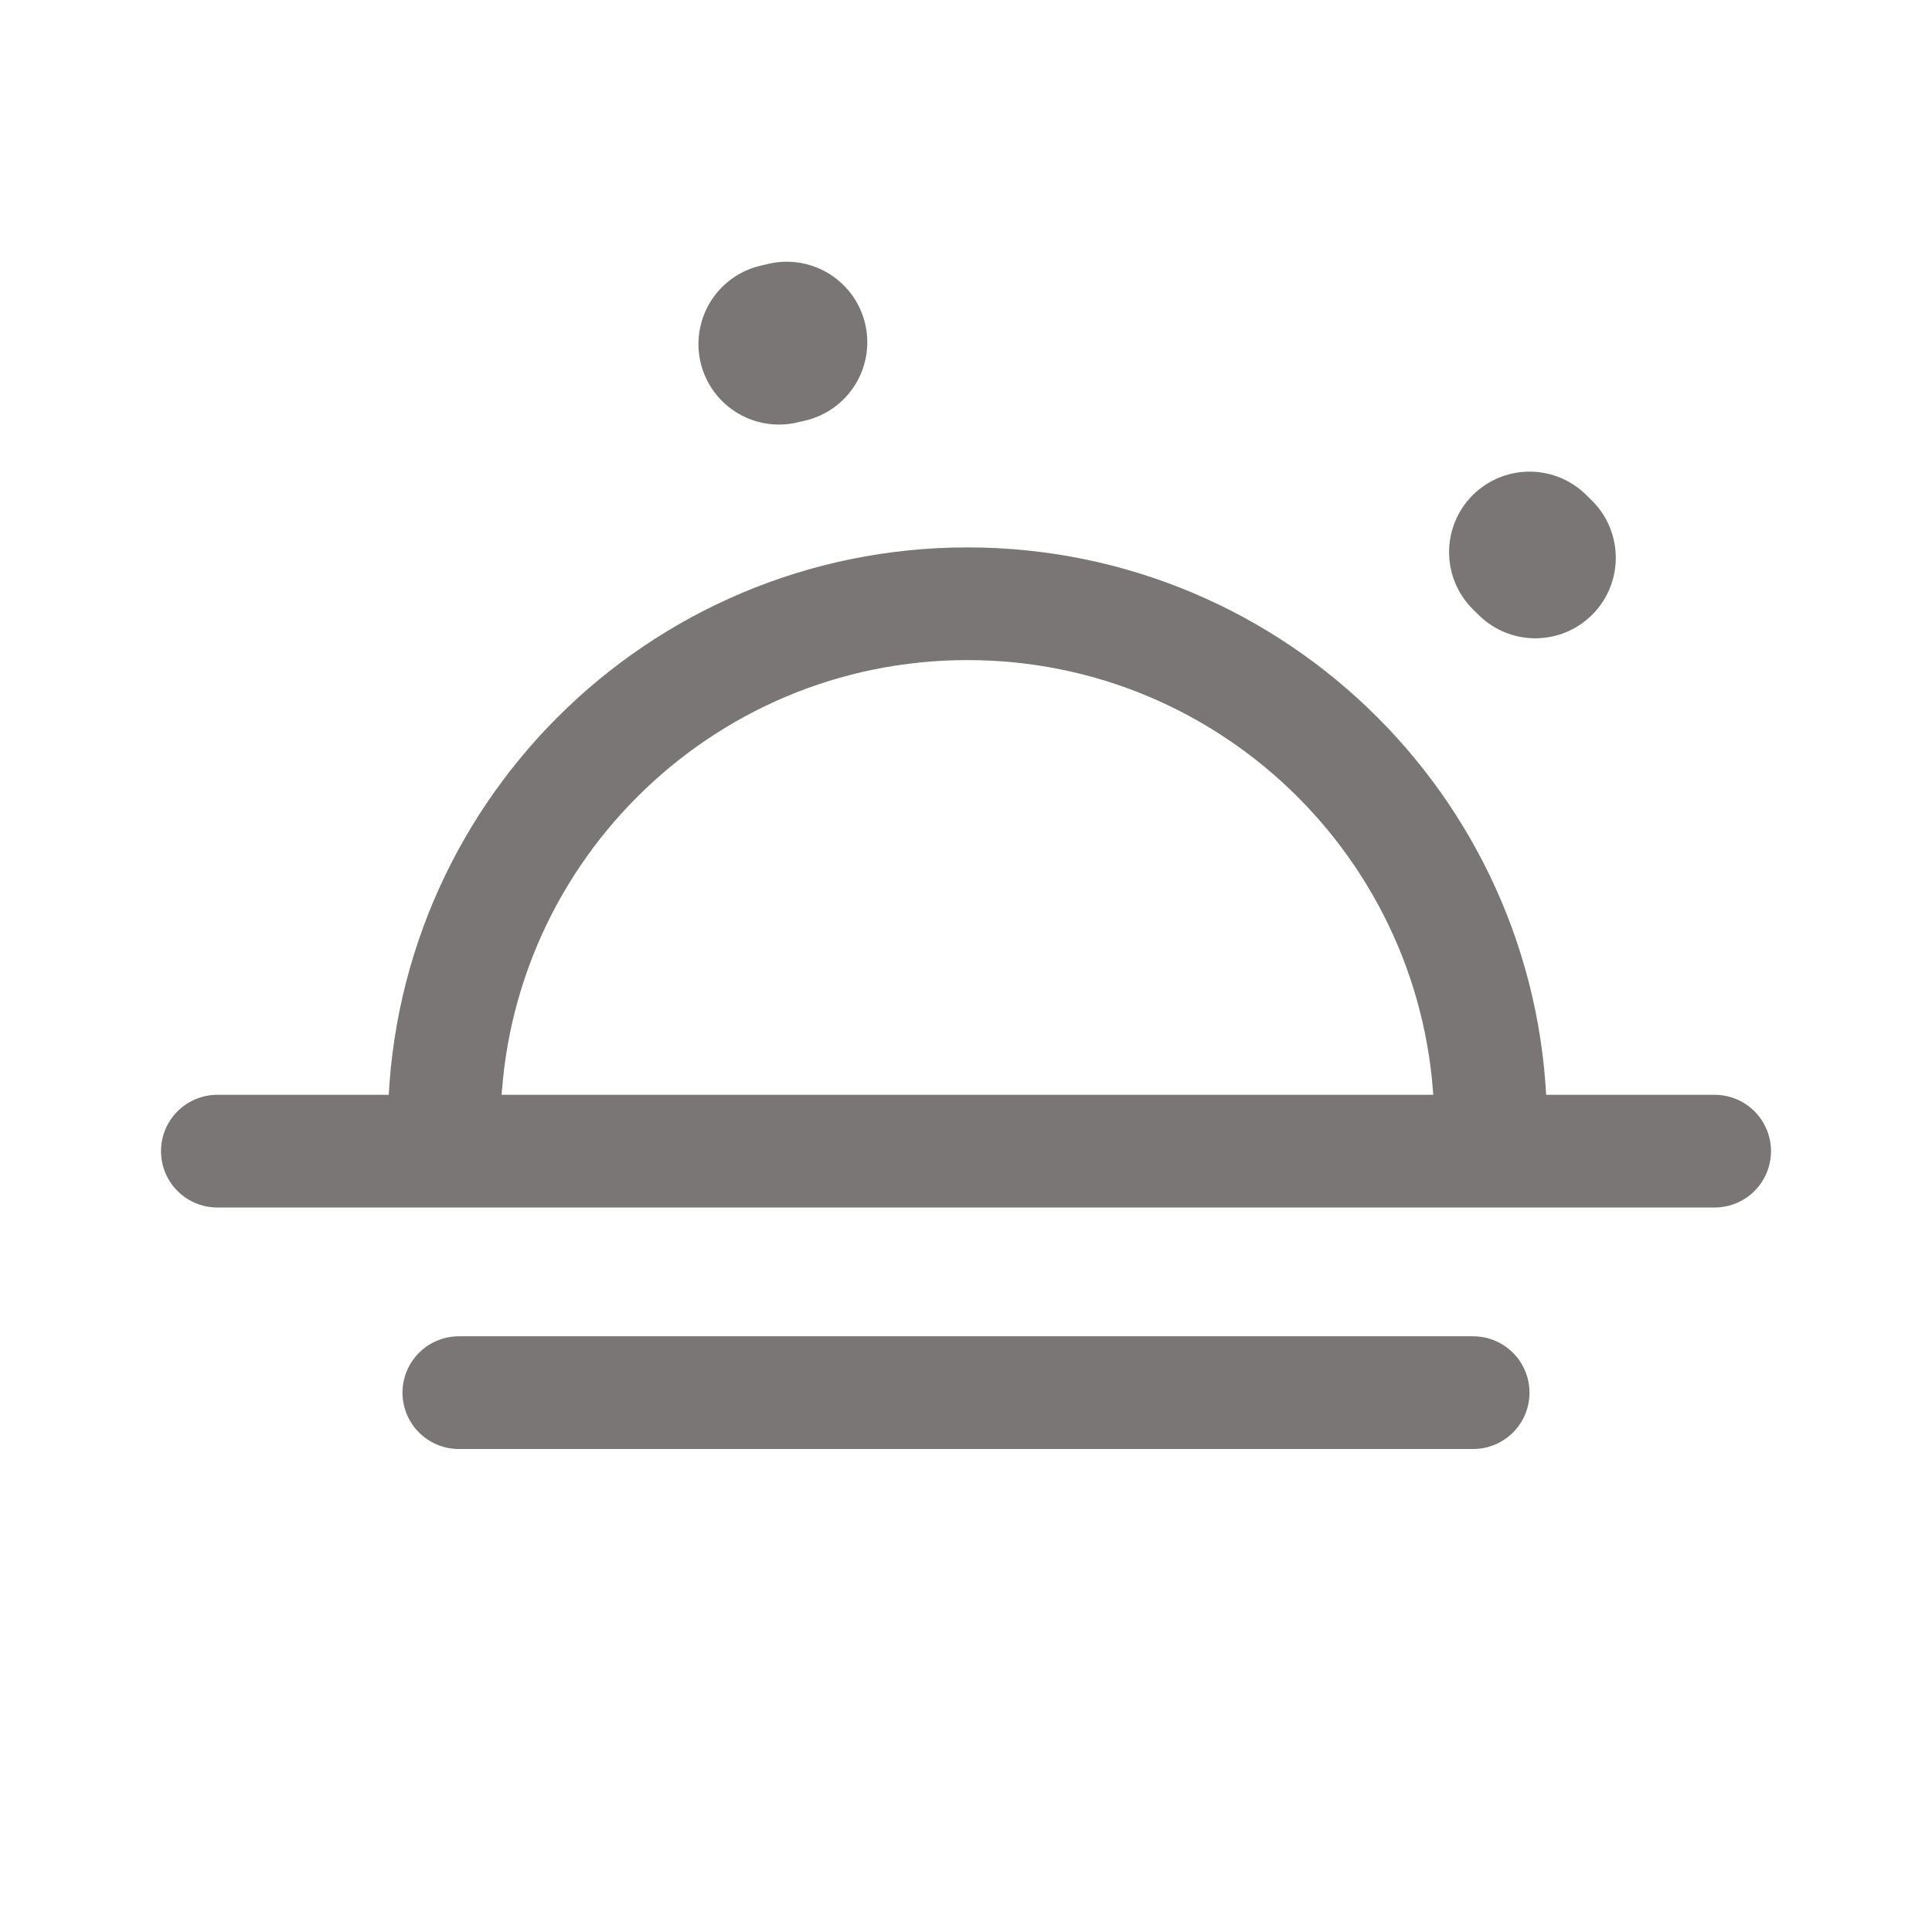<svg width="24" height="24" viewBox="0 0 24 24" fill="none" xmlns="http://www.w3.org/2000/svg">
<path d="M18.518 14C18.518 10.41 15.607 7.5 12.018 7.5C8.428 7.5 5.518 10.41 5.518 14" stroke="#7B7676" stroke-width="1.4" stroke-linecap="round"/>
<path d="M19.072 6.929C17.197 5.054 14.653 4 12.001 4C9.349 4 6.805 5.054 4.93 6.929" stroke="#7B7676" stroke-width="2" stroke-miterlimit="16" stroke-linecap="round" stroke-linejoin="round" stroke-dasharray="0.1 10"/>
<line x1="2.7" y1="14.3" x2="21.3" y2="14.3" stroke="#7B7676" stroke-width="1.4" stroke-linecap="round"/>
<line x1="5.7" y1="17.3" x2="18.3" y2="17.3" stroke="#7B7676" stroke-width="1.4" stroke-linecap="round"/>
</svg>
